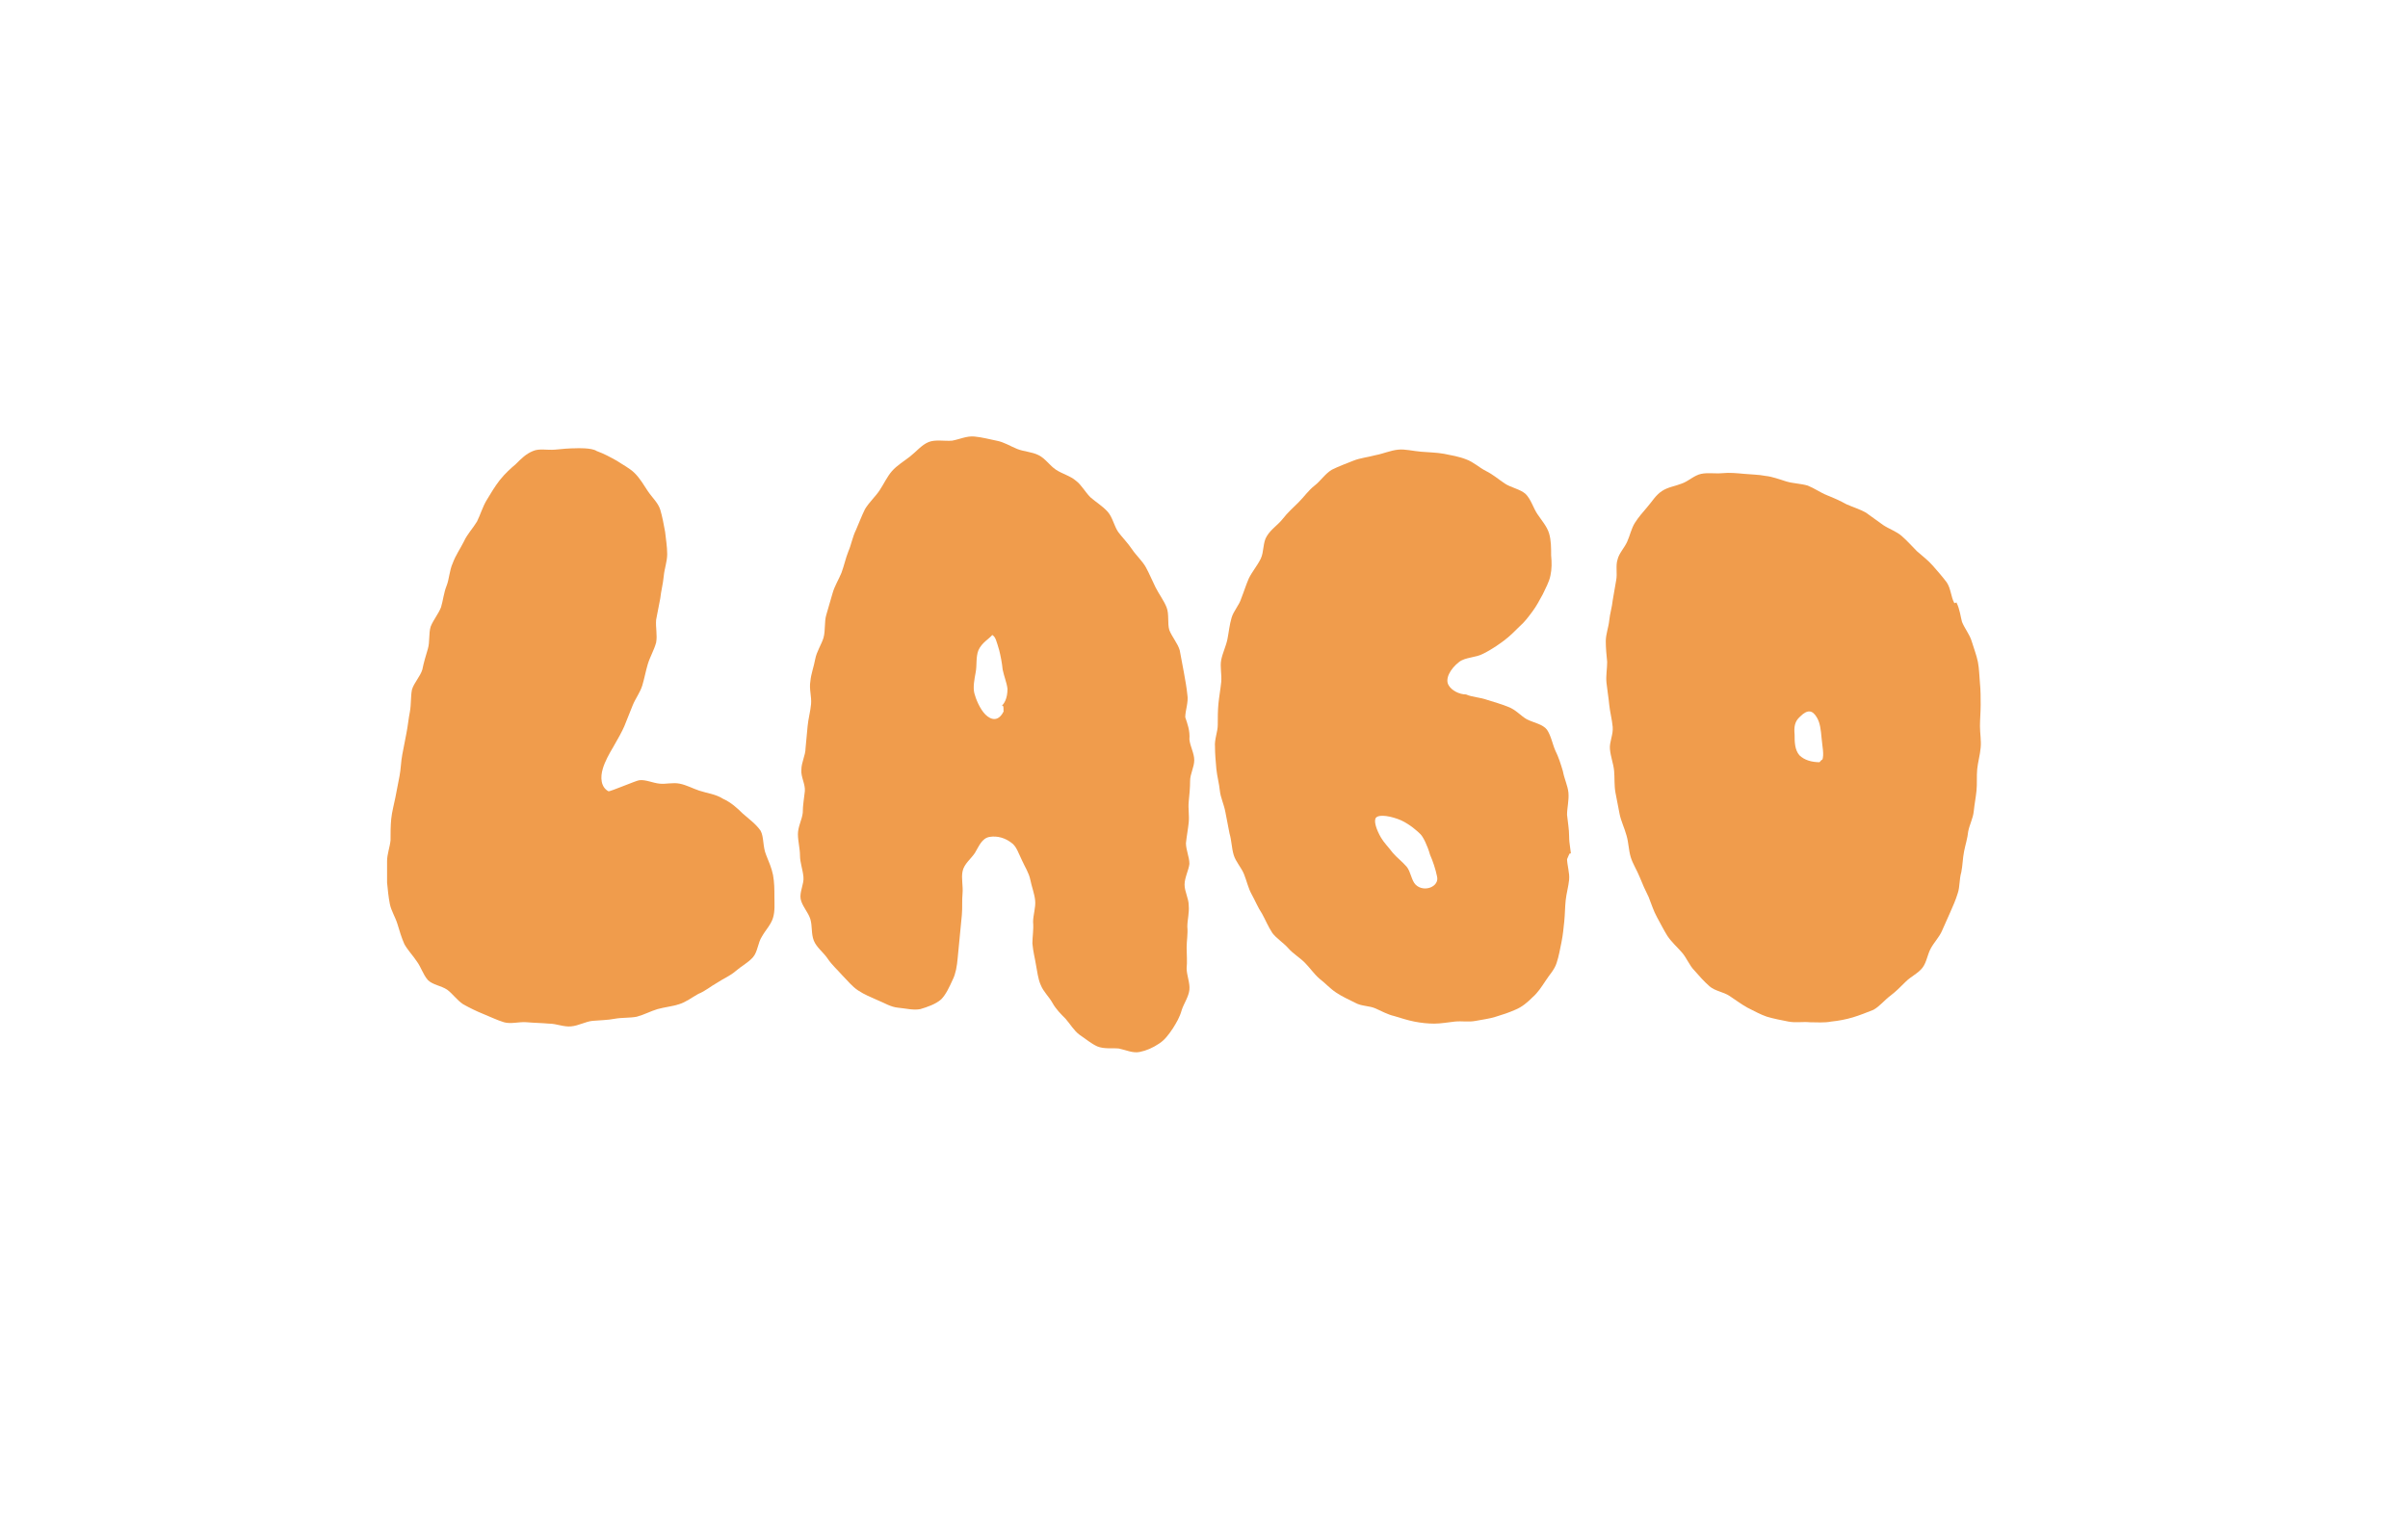 <?xml version="1.0" encoding="iso-8859-1"?>
<!-- Generator: Adobe Illustrator 19.0.0, SVG Export Plug-In . SVG Version: 6.00 Build 0)  -->
<svg version="1.1" id="Layer_1" xmlns="http://www.w3.org/2000/svg" xmlns:xlink="http://www.w3.org/1999/xlink" x="0px" y="0px"
	 viewBox="2499.296 -808.544 348.148 222.222" style="enable-background:new 2499.296 -808.544 348.148 222.222;"
	 xml:space="preserve">
<g>
	<g>
		<defs>
			<rect id="SVGID_1_" x="1973" y="-1346.12" width="5222.1" height="3285.4"/>
		</defs>
		<clipPath id="SVGID_2_">
			<use xlink:href="#SVGID_1_"  style="overflow:visible;"/>
		</clipPath>
		<path style="clip-path:url(#SVGID_2_);fill:#F09C4C;" d="M2600.359-694.224c-0.9-0.3-1.8-0.8-2.8-1s-2,0.1-2.9,0
			c-1-0.1-2-0.6-2.9-0.5c-0.4,0-4.3,1.7-4.5,1.6c-1.1-0.6-1.2-2-0.8-3.3c0.3-1,0.9-2.1,1.5-3.1c0.7-1.2,1.3-2.3,1.6-3
			c0.4-1,0.8-2,1.2-3c0.4-1,1.1-1.9,1.4-2.9s0.5-2.1,0.8-3.1c0.3-1,0.9-2,1.2-3.1c0.2-1.1-0.1-2.2,0-3.3c0.2-1,0.4-2,0.6-3.1
			c0.1-1,0.4-2.1,0.5-3.2c0.1-1.1,0.5-2.1,0.5-3.2c0-1.1-0.2-2.2-0.3-3.2c-0.2-1.1-0.4-2.2-0.7-3.2s-1.2-1.8-1.8-2.7
			c-0.6-0.9-1.1-1.8-1.9-2.6c-0.7-0.7-1.7-1.2-2.6-1.8c-0.9-0.5-1.8-1-2.9-1.4c-0.7-0.5-3-0.4-2.8-0.4c-1.2,0-2.2,0.1-3.2,0.2
			c-1.2,0.1-2.3-0.2-3.2,0.2c-1,0.4-1.7,1.1-2.5,1.9c-0.7,0.6-1.5,1.3-2.3,2.3c-0.7,0.9-1.3,1.9-1.9,2.9c-0.6,1-0.9,2.1-1.4,3.1
			c-0.6,1-1.4,1.8-1.9,2.9c-0.5,1-1.2,2-1.6,3.1c-0.5,1.1-0.5,2.3-0.9,3.3c-0.4,1-0.5,2.1-0.8,3.1c-0.4,1-1.1,1.8-1.5,2.8
			c-0.3,1-0.1,2.2-0.4,3.2s-0.6,2-0.8,3c-0.3,1-1.2,1.9-1.5,2.9c-0.2,1-0.1,2.1-0.3,3.2c-0.2,1-0.3,2.1-0.5,3.1
			c-0.2,1-0.4,2.1-0.6,3.1s-0.2,2.1-0.4,3.1c-0.2,1-0.4,2.1-0.6,3.1s-0.5,2.1-0.6,3.1c-0.1,1-0.1,2-0.1,3.1c-0.1,1-0.5,2-0.5,3v3.1
			c0.1,1,0.2,2.1,0.4,3.1c0.2,1,0.8,1.9,1.1,2.9s0.6,2,1,2.9c0.5,0.9,1.2,1.6,1.8,2.5c0.6,0.8,0.9,1.9,1.6,2.7
			c0.7,0.7,1.9,0.8,2.8,1.4c0.8,0.6,1.4,1.5,2.3,2.1c0.9,0.5,1.9,1,2.9,1.4s2,0.9,3,1.2s2.2-0.1,3.3,0c1.1,0.1,2.1,0.1,3.2,0.2
			c1.1,0,2.1,0.5,3.2,0.4c1.1-0.1,2.1-0.7,3.1-0.8c1.1-0.1,2.2-0.1,3.2-0.3c1.1-0.2,2.2-0.1,3.2-0.3c1.1-0.3,2-0.8,3-1.1
			c1.1-0.3,2.2-0.4,3.1-0.7c1-0.3,1.9-1,2.8-1.5c1-0.4,1.8-1.1,2.7-1.6c0.9-0.6,1.9-1,2.7-1.7c0.8-0.7,1.8-1.2,2.5-2
			c0.7-0.8,0.7-2.1,1.3-3c0.5-0.9,1.3-1.7,1.6-2.7c0.3-1,0.2-2,0.2-3.1c0-1,0-2-0.2-3.1c-0.2-1-0.6-1.9-1-2.9
			c-0.5-1.2-0.3-2.6-0.8-3.5c-0.7-1-1.7-1.7-2.6-2.5c-0.8-0.8-1.7-1.6-2.8-2.1C2602.759-693.724,2601.559-693.824,2600.359-694.224"
			/>
	</g>
	<g>
		<defs>
			<rect id="SVGID_3_" x="1973" y="-1346.12" width="5222.1" height="3285.4"/>
		</defs>
		<clipPath id="SVGID_4_">
			<use xlink:href="#SVGID_3_"  style="overflow:visible;"/>
		</clipPath>
		<path style="clip-path:url(#SVGID_4_);fill:#F09C4C;" d="M2782.159-721.424l-0.3,0.1c-0.5-0.9-0.5-2.1-1.1-3
			c-0.6-0.8-1.3-1.6-2-2.4c-0.7-0.8-1.5-1.4-2.3-2.1c-0.7-0.7-1.4-1.5-2.2-2.2c-0.8-0.7-1.8-1-2.7-1.6c-0.8-0.6-1.7-1.2-2.5-1.8
			c-0.9-0.5-1.9-0.8-2.8-1.2c-0.9-0.5-1.8-0.9-2.8-1.3c-1-0.4-1.8-1-2.8-1.4c-1-0.3-2.1-0.3-3.1-0.6s-2-0.7-3-0.8
			c-1-0.2-2.1-0.2-3.1-0.3c-1.1-0.1-2.1-0.2-3.1-0.1c-1.1,0.1-2.1-0.1-3.1,0.1s-1.9,1.1-2.8,1.4c-1,0.4-2,0.5-2.9,1.1
			c-0.9,0.6-1.4,1.5-2.1,2.3c-0.6,0.7-1.3,1.5-1.8,2.3s-0.7,1.8-1.1,2.7c-0.4,0.9-1.2,1.7-1.4,2.6c-0.3,0.9,0,2-0.2,3
			s-0.3,1.9-0.5,2.9c-0.1,1-0.4,1.9-0.5,2.9c-0.1,1-0.5,2-0.5,3s0.1,2,0.2,3c0,1-0.2,2-0.1,3c0.1,1,0.3,2.1,0.4,3.2
			c0.1,1,0.4,2.1,0.5,3.2c0.1,1.1-0.5,2.2-0.4,3.2c0.1,1.1,0.5,2.1,0.6,3.1c0.1,1,0,2.1,0.2,3.2c0.2,1,0.4,2.1,0.6,3.1s0.7,2,1,3.1
			c0.3,1,0.3,2.1,0.6,3.1c0.3,1,0.9,1.9,1.3,2.9c0.4,1,0.8,1.9,1.3,2.9c0.4,1,0.7,2,1.2,2.9s1,1.9,1.5,2.7c0.6,0.9,1.4,1.6,2.1,2.4
			c0.7,0.8,1.1,1.9,1.8,2.6c0.7,0.8,1.4,1.6,2.2,2.3s2,0.8,2.9,1.4c0.9,0.6,1.7,1.2,2.6,1.7c1,0.5,1.9,1,2.8,1.3
			c1,0.3,2.1,0.5,3.1,0.7s2.1,0,3.1,0.1c1,0,2.1,0.1,3.1-0.1c1-0.1,2.1-0.3,3.1-0.6s2-0.7,3-1.1c0.9-0.5,1.6-1.4,2.4-2
			s1.5-1.3,2.3-2.1c0.7-0.7,1.8-1.2,2.4-2c0.6-0.8,0.7-1.9,1.2-2.8c0.5-0.9,1.2-1.6,1.6-2.5c0.4-0.9,0.8-1.8,1.2-2.7
			c0.4-0.9,0.8-1.8,1.1-2.8c0.3-0.9,0.2-2,0.5-3c0.2-1,0.2-2,0.4-3c0.2-1,0.5-1.9,0.6-2.9c0.2-1,0.7-1.9,0.8-2.9c0.1-1,0.3-2,0.4-3
			s0-2.1,0.1-3.1c0.1-1,0.4-2,0.5-3.1c0.1-1-0.1-2.1-0.1-3.1s0.1-2.1,0.1-3.1s0-2.1-0.1-3.1c-0.1-1-0.1-2.1-0.3-3.1
			c-0.2-1-0.6-2-0.9-3s-1-1.8-1.4-2.8C2782.759-719.325,2782.659-720.424,2782.159-721.424 M2762.359-698.325c-1.1,0-2.2-0.3-2.9-1
			c-0.7-0.8-0.7-2-0.7-3c-0.1-1.1,0-1.9,0.8-2.6c1.1-1.1,1.8-0.9,2.4,0.1c0.5,0.8,0.6,1.9,0.7,3c0.1,1.2,0.4,2.4,0.1,3.2
			C2762.859-698.724,2762.759-698.825,2762.359-698.325"/>
	</g>
	<g>
		<defs>
			<rect id="SVGID_5_" x="1973" y="-1346.12" width="5222.1" height="3285.4"/>
		</defs>
		<clipPath id="SVGID_6_">
			<use xlink:href="#SVGID_5_"  style="overflow:visible;"/>
		</clipPath>
		<path style="clip-path:url(#SVGID_6_);fill:#F09C4C;" d="M2670.659-704.824c0-1,0.5-2.2,0.3-3.3c-0.1-1-0.3-2.1-0.5-3.2
			c-0.2-1-0.4-2.1-0.6-3.2c-0.3-1-1.1-1.9-1.5-2.9c-0.3-1,0-2.3-0.4-3.3c-0.4-1-1.1-1.9-1.6-2.9s-0.9-2-1.4-2.9s-1.4-1.7-2-2.6
			c-0.6-0.9-1.4-1.7-2-2.5c-0.6-0.9-0.8-2.1-1.5-2.9c-0.7-0.8-1.7-1.4-2.5-2.1c-0.8-0.8-1.3-1.8-2.1-2.4c-0.8-0.7-2-1-2.9-1.6
			c-0.9-0.6-1.5-1.6-2.5-2.1s-2.1-0.5-3.1-0.9s-1.9-1-3-1.2c-1-0.2-2.1-0.5-3.2-0.6c-1.1-0.1-2.1,0.4-3.2,0.6
			c-1.1,0.1-2.4-0.2-3.4,0.2s-1.8,1.4-2.7,2.1c-0.9,0.7-1.9,1.3-2.6,2.1s-1.2,1.9-1.8,2.8c-0.6,0.9-1.5,1.7-2.1,2.7
			c-0.5,1-0.9,2.1-1.3,3c-0.5,1-0.7,2.2-1.1,3.1c-0.4,1-0.6,2-1,3.1c-0.4,1-1,1.9-1.3,3c-0.3,1-0.6,2.1-0.9,3.1
			c-0.3,1-0.1,2.2-0.4,3.3c-0.3,1-1,2-1.2,3.1c-0.2,1.1-0.6,2.1-0.7,3.2c-0.2,1.1,0.2,2.2,0.1,3.3s-0.4,2.1-0.5,3.2
			c-0.1,1.1-0.2,2.2-0.3,3.2c0,1-0.6,2-0.6,3.1c-0.1,1,0.6,2.1,0.5,3.1c-0.1,1-0.3,2-0.3,3.1c-0.1,1-0.7,2-0.7,3.1
			c0,1,0.3,2.1,0.3,3.1s0.4,2,0.5,3.1c0.1,1-0.6,2.2-0.4,3.2s1.1,1.9,1.4,2.9s0.1,2.1,0.5,3.1c0.4,1,1.4,1.699,2,2.6
			c0.6,0.9,1.4,1.599,2.1,2.4c0.8,0.8,1.4,1.6,2.3,2.199c0.9,0.601,1.9,1,2.8,1.401c1,0.4,1.9,1,3,1.099
			c1.1,0.101,2.2,0.401,3.2,0.2c1-0.3,2.2-0.7,3-1.399c0.7-0.7,1.2-1.801,1.7-2.901c0.4-0.8,0.6-1.9,0.7-3.099
			c0.1-1,0.2-2,0.3-3.101c0.1-1,0.2-2.099,0.3-3.099c0.1-1.101,0-2.101,0.1-3.101c0.1-1.099-0.2-2.199,0-3.199
			c0.2-1.1,1.3-1.9,1.8-2.7c0.6-1,1-2.1,2.1-2.3c1.2-0.2,2.3,0.199,3.1,0.8c0.8,0.5,1.1,1.6,1.6,2.6c0.4,0.9,1,1.8,1.2,2.8
			c0.2,1,0.6,2,0.7,3c0.1,1-0.3,2.1-0.3,3.1c0.1,1.1-0.1,2.1-0.1,3.1c0.1,1.2,0.4,2.3,0.5,3c0.2,1,0.3,2.1,0.7,3
			c0.4,1,1.2,1.7,1.7,2.6c0.5,0.9,1.2,1.6,1.9,2.3c0.7,0.8,1.2,1.7,2,2.3c0.9,0.6,1.7,1.3,2.6,1.7c1,0.4,2.1,0.2,3.1,0.3
			c1,0.2,2,0.7,3,0.5s1.9-0.6,2.8-1.2c0.8-0.5,1.4-1.3,2-2.2c0.5-0.8,1-1.6,1.3-2.7c0.3-0.9,1-1.9,1.1-2.9c0.1-1-0.4-2.1-0.4-3.1
			c0.1-1,0-2,0-3s0.2-2,0.1-3c0-1,0.3-2,0.2-3.1c0-1-0.6-2-0.6-3s0.6-2.1,0.7-3c0-1-0.5-2-0.5-3c0.1-1,0.3-2,0.4-3s-0.1-2,0-3
			c0.1-1,0.2-2,0.2-3s0.6-2,0.6-3s-0.6-2-0.7-3C2671.359-702.924,2670.959-703.924,2670.659-704.824 M2644.559-706.025
			c-0.8,2-2,1.6-2.8,0.8c-0.8-0.8-1.4-2.3-1.6-3.1c-0.2-0.9,0-1.9,0.2-3c0.2-1,0-2.2,0.4-3.2c0.5-1.1,1.5-1.6,2-2.2
			c0.5,0.3,0.6,0.9,1,2.2c0.2,0.8,0.4,1.8,0.5,2.8c0.2,1,0.6,1.9,0.7,2.8c0,1.4-0.5,2.2-0.9,2.5
			C2644.659-706.924,2644.159-704.924,2644.559-706.025"/>
	</g>
	<g>
		<defs>
			<rect id="SVGID_7_" x="1973" y="-1346.12" width="5222.1" height="3285.4"/>
		</defs>
		<clipPath id="SVGID_8_">
			<use xlink:href="#SVGID_7_"  style="overflow:visible;"/>
		</clipPath>
		<path style="clip-path:url(#SVGID_8_);fill:#F09C4C;" d="M2708.759-709.424c-0.6-0.9,0.2-2.4,1.5-3.4c0.9-0.7,2.4-0.6,3.5-1.2
			c1.4-0.7,2.6-1.6,3-1.9c0.8-0.6,1.5-1.3,2.2-2c0.8-0.7,1.3-1.4,1.9-2.2c0.6-0.8,1-1.6,1.5-2.5c0.4-0.9,0.9-1.7,1.1-2.7
			c0.2-0.9,0.2-1.9,0.1-2.9c0-1.1,0-2.2-0.3-3.2s-1.1-1.9-1.7-2.8c-0.6-0.9-0.9-2.1-1.7-2.9c-0.8-0.7-2.1-0.9-3-1.5
			c-0.9-0.6-1.7-1.3-2.7-1.8s-1.8-1.3-2.9-1.7c-1-0.4-2.2-0.6-3.2-0.8c-1.1-0.2-2.2-0.2-3.3-0.3c-1.2-0.1-2.3-0.4-3.3-0.3
			c-1.1,0.1-2.2,0.6-3.3,0.8c-1.1,0.3-2.2,0.4-3.2,0.8c-1,0.4-2.1,0.8-3.1,1.3c-1,0.6-1.6,1.6-2.5,2.3c-0.9,0.7-1.5,1.6-2.3,2.4
			c-0.8,0.8-1.6,1.5-2.3,2.4s-1.7,1.5-2.3,2.5c-0.6,0.9-0.4,2.3-0.9,3.3s-1.2,1.8-1.7,2.8c-0.4,0.9-0.7,1.9-1.1,2.9
			c-0.3,1-1.1,1.8-1.4,2.8s-0.4,2.1-0.6,3.1s-0.7,2-0.9,3c-0.2,1,0.1,2.1,0,3.2c-0.1,1-0.3,2.1-0.4,3.1c-0.1,1-0.1,2.1-0.1,3.1
			s-0.5,2.1-0.4,3.2c0,1,0.1,2.1,0.2,3.2c0.1,1,0.4,2.1,0.5,3.1c0.1,1,0.6,2,0.8,3.1c0.2,1,0.4,2.1,0.6,3.1c0.3,1,0.3,2.1,0.6,3.1
			s1.1,1.8,1.5,2.8c0.4,1,0.6,2,1.1,2.9s0.9,1.9,1.5,2.8c0.5,0.9,0.9,1.9,1.5,2.8c0.6,0.8,1.6,1.4,2.3,2.2c0.7,0.8,1.6,1.3,2.4,2.1
			c0.7,0.7,1.3,1.6,2.1,2.3c0.8,0.6,1.5,1.4,2.4,2c0.9,0.6,1.8,1,2.8,1.5c0.9,0.5,2,0.4,2.9,0.8c0.9,0.4,1.8,0.9,2.7,1.1
			c1,0.3,1.9,0.6,2.9,0.8s2,0.3,2.9,0.3c1,0,2-0.2,3-0.3s2,0.1,3-0.1s2-0.3,2.9-0.6c1-0.3,1.9-0.6,2.8-1c1-0.4,1.8-1.1,2.5-1.8
			c0.8-0.7,1.3-1.5,1.9-2.4c0.5-0.8,1.3-1.6,1.6-2.6c0.3-0.9,0.5-2,0.7-3s0.3-2,0.4-3c0.1-1,0.1-2,0.2-3c0.1-1,0.4-2,0.5-3
			c0.1-1-0.3-2.1-0.3-3.1c-0.1,0.7,0.6-2,0.6,0c0-1-0.3-2-0.3-3.2c0-1-0.2-2.1-0.3-3.1c0-1,0.3-2.1,0.2-3.2c-0.1-1-0.6-2-0.8-3.099
			c-0.3-1-0.6-2-1.1-3c-0.4-0.901-0.6-2.101-1.2-3c-0.6-0.801-1.9-1-2.9-1.5c-0.9-0.5-1.6-1.401-2.7-1.801c-1-0.4-2-0.699-3-1
			c-1.1-0.4-2.2-0.4-3.1-0.8C2710.259-708.124,2709.159-708.724,2708.759-709.424 M2707.059-681.825c0.4,1.5-1.9,2.4-3.1,1.2
			c-0.6-0.6-0.7-1.9-1.3-2.6c-0.6-0.7-1.4-1.3-2-2c-0.6-0.8-1.3-1.5-1.7-2.2c-0.7-1.2-1.1-2.5-0.7-2.9c0.5-0.5,2.2-0.2,3.6,0.4
			c1.3,0.6,2.4,1.6,2.8,2c0.4,0.4,1,1.6,1.4,3C2706.459-684.025,2706.859-682.825,2707.059-681.825"/>
	</g>
</g>
</svg>
